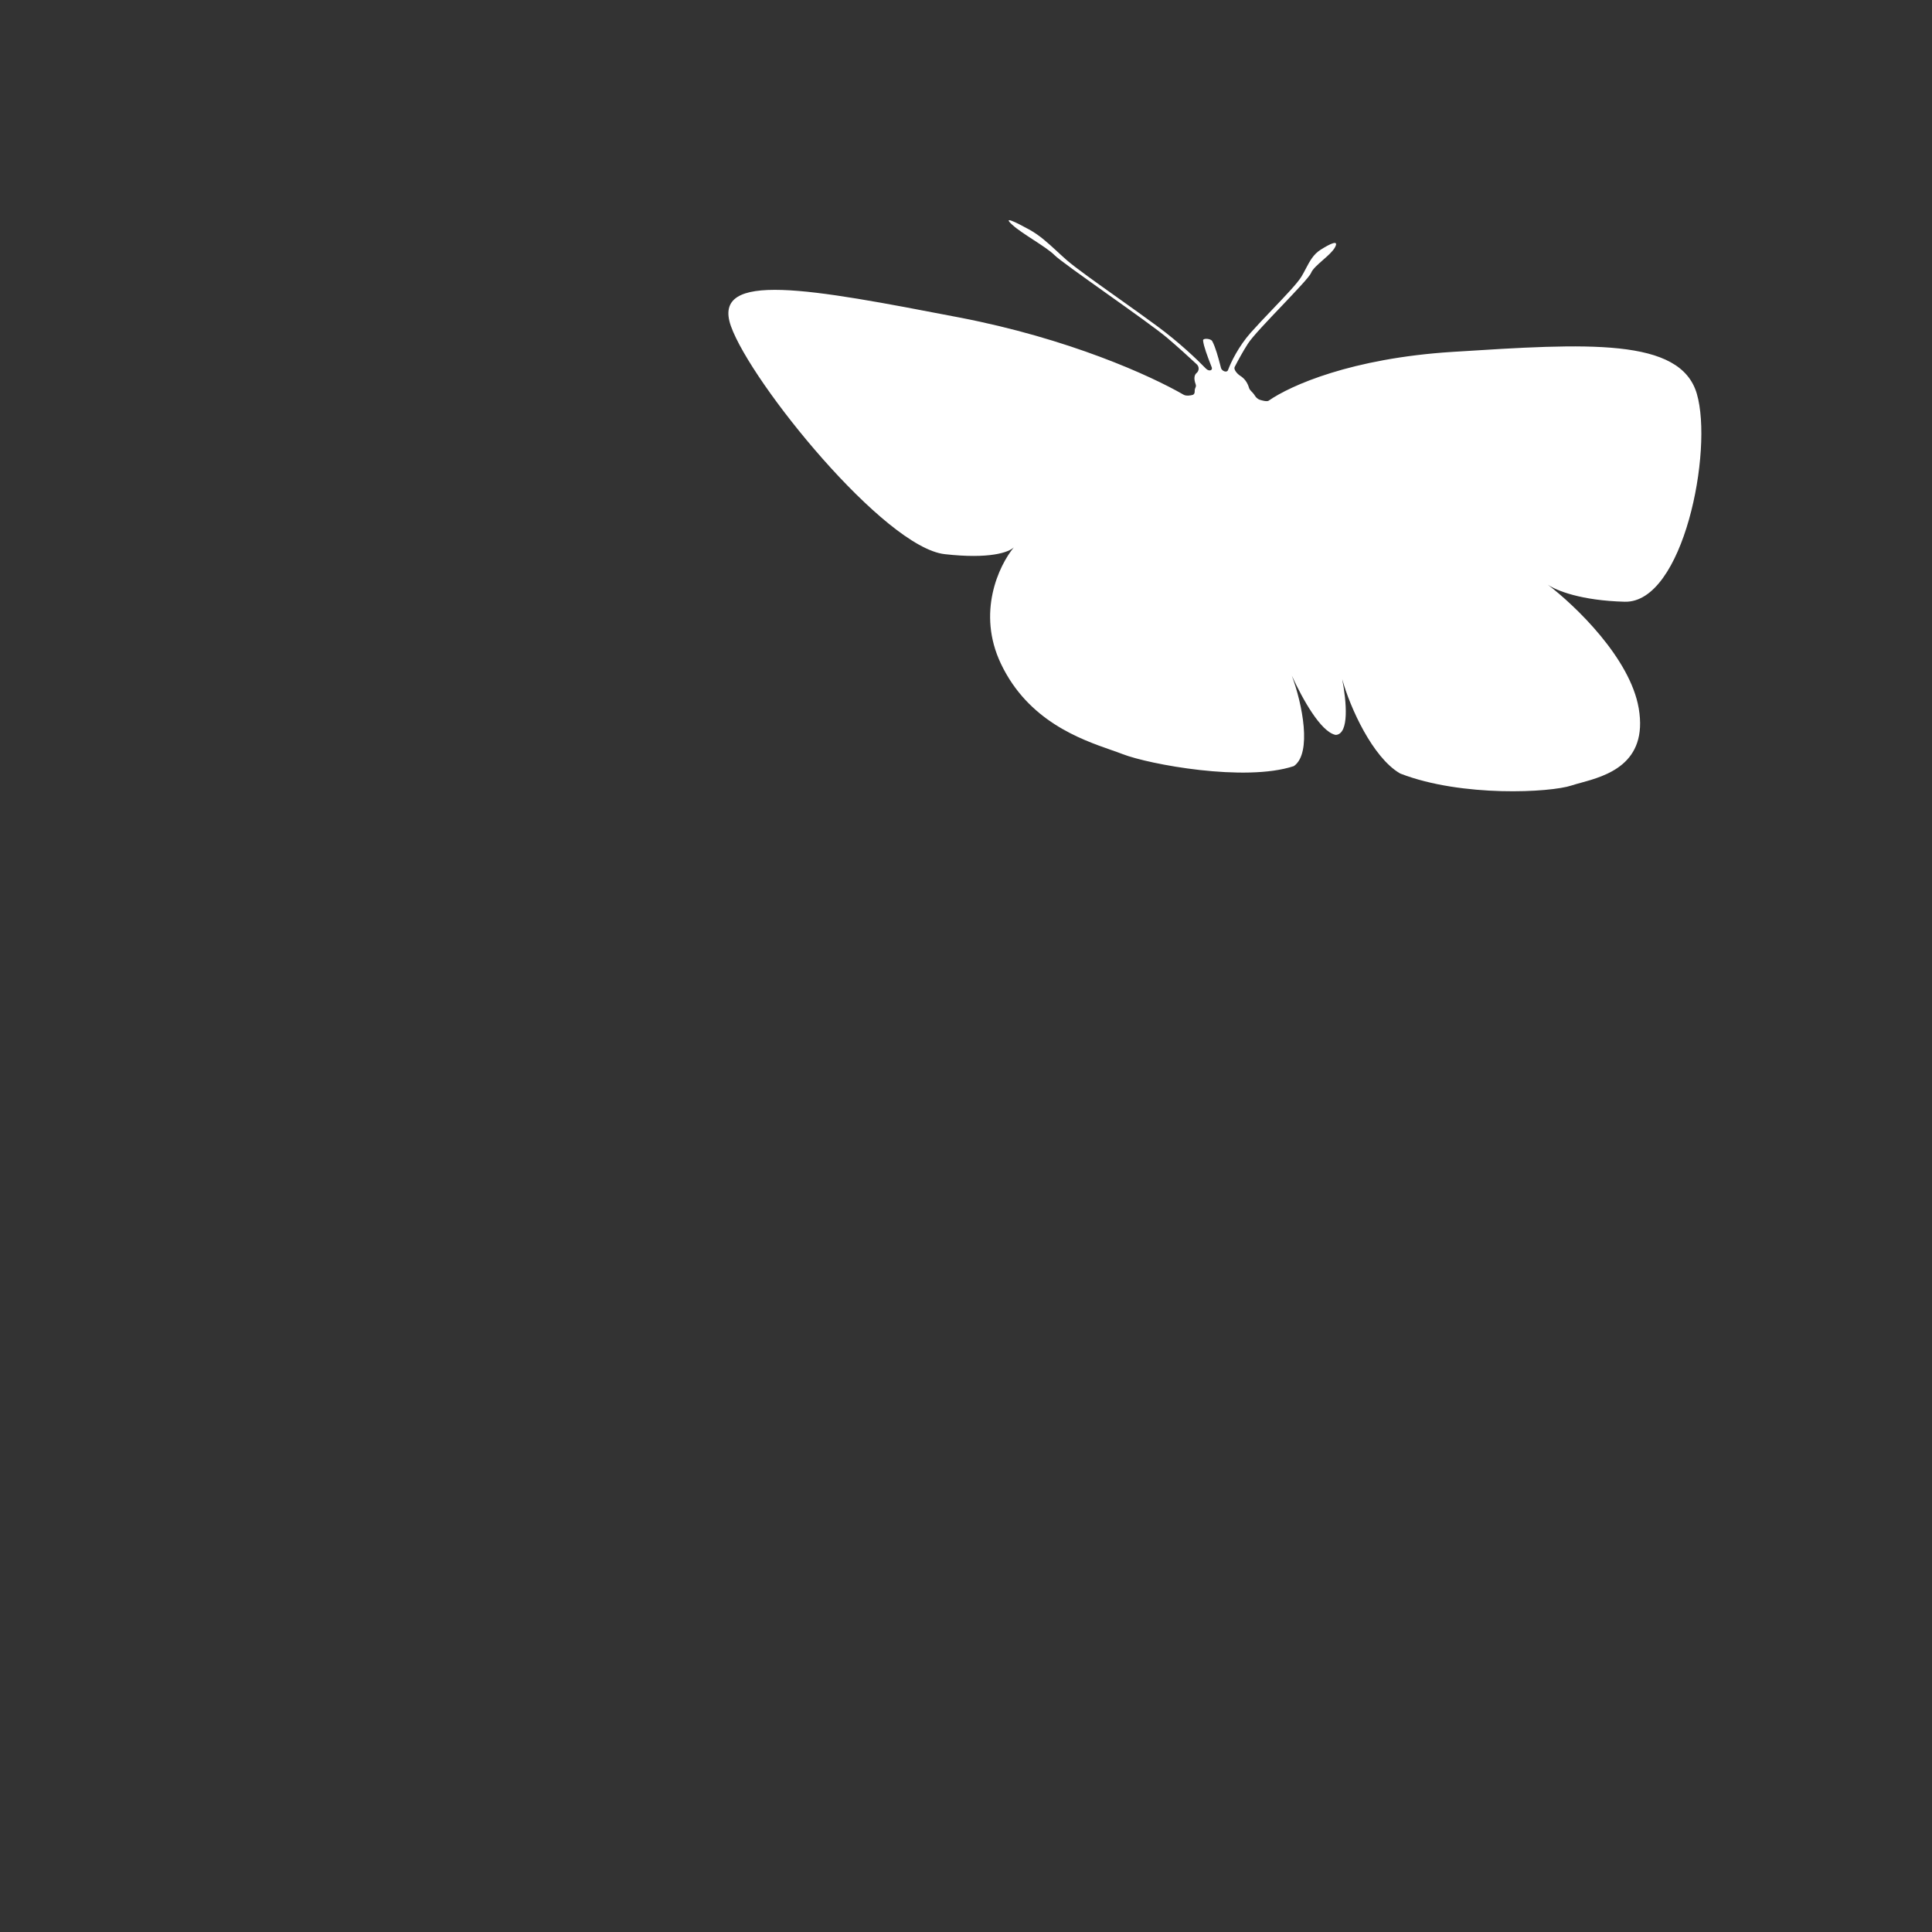 <svg width="48" height="48" viewBox="0 0 48 48" fill="none" xmlns="http://www.w3.org/2000/svg">
<rect x="0" y="0" width="48" height="48" fill="#333333" stroke="none"/>
<path fill-rule="evenodd" clip-rule="evenodd" d="M29.629 9.812C29.577 9.827 29.469 9.843 29.407 9.807C28.587 9.333 26.552 8.41 23.83 7.887L23.778 7.877C20.174 7.184 17.66 6.7 18.16 8.104C18.663 9.516 21.971 13.6 23.472 13.768C24.588 13.894 25.063 13.722 25.188 13.599C24.816 14.053 24.263 15.221 24.868 16.491C25.544 17.913 26.848 18.368 27.606 18.633C27.712 18.67 27.807 18.703 27.889 18.735C28.55 18.992 30.931 19.433 32.138 19.036C32.143 19.034 32.149 19.031 32.153 19.028C32.595 18.706 32.361 17.497 32.095 16.787C32.362 17.369 32.808 18.17 33.172 18.256C33.181 18.258 33.189 18.258 33.197 18.258C33.521 18.22 33.456 17.446 33.347 16.874C33.541 17.58 34.1 18.812 34.776 19.211C34.784 19.215 34.791 19.219 34.798 19.222C36.326 19.811 38.524 19.69 39.045 19.515C39.109 19.494 39.187 19.472 39.273 19.449C39.889 19.28 40.951 18.99 40.714 17.599C40.502 16.356 39.147 15.055 38.456 14.527C38.668 14.673 39.279 14.921 40.365 14.95C41.823 14.988 42.569 11.187 42.157 9.782C41.747 8.384 39.437 8.53 36.127 8.74L36.079 8.743C33.579 8.902 32.063 9.576 31.519 9.955C31.478 9.983 31.355 9.952 31.29 9.929V9.929C31.244 9.912 31.201 9.87 31.176 9.828C31.152 9.788 31.117 9.749 31.086 9.719C31.061 9.695 31.041 9.666 31.032 9.637C30.989 9.488 30.905 9.395 30.818 9.34C30.734 9.288 30.644 9.177 30.675 9.117C30.757 8.958 30.878 8.734 31.005 8.537C31.117 8.363 31.495 7.967 31.852 7.593C32.203 7.223 32.535 6.875 32.572 6.783C32.609 6.687 32.737 6.575 32.867 6.461C32.989 6.354 33.112 6.246 33.166 6.147C33.278 5.943 33.047 6.054 32.807 6.207C32.63 6.32 32.543 6.485 32.445 6.67C32.411 6.736 32.375 6.804 32.334 6.872C32.234 7.037 31.933 7.352 31.618 7.682C31.428 7.881 31.233 8.086 31.073 8.266C30.771 8.608 30.584 8.995 30.508 9.198C30.494 9.233 30.446 9.242 30.399 9.216V9.216C30.368 9.2 30.344 9.172 30.336 9.144C30.329 9.119 30.322 9.09 30.313 9.056C30.268 8.886 30.198 8.622 30.117 8.475V8.475C30.081 8.409 29.884 8.395 29.89 8.459V8.459C29.903 8.602 30.006 8.868 30.072 9.04C30.085 9.073 30.096 9.103 30.106 9.128C30.116 9.156 30.109 9.181 30.088 9.194V9.194C30.056 9.214 30 9.199 29.962 9.159C29.748 8.937 29.294 8.504 28.751 8.104C28.464 7.892 28.124 7.65 27.792 7.414C27.243 7.024 26.718 6.651 26.505 6.465C26.416 6.387 26.334 6.311 26.254 6.237C26.029 6.03 25.828 5.844 25.567 5.701C25.215 5.507 24.899 5.357 25.152 5.587C25.274 5.698 25.475 5.829 25.673 5.958C25.885 6.096 26.093 6.232 26.197 6.337C26.296 6.439 26.875 6.851 27.488 7.287C28.111 7.73 28.77 8.199 29.002 8.397C29.266 8.621 29.542 8.873 29.733 9.051C29.806 9.119 29.785 9.221 29.732 9.264C29.677 9.309 29.651 9.394 29.705 9.545C29.716 9.573 29.714 9.601 29.704 9.623C29.691 9.649 29.68 9.685 29.682 9.724C29.684 9.764 29.667 9.802 29.629 9.812V9.812Z" fill="white"/>
</svg>
